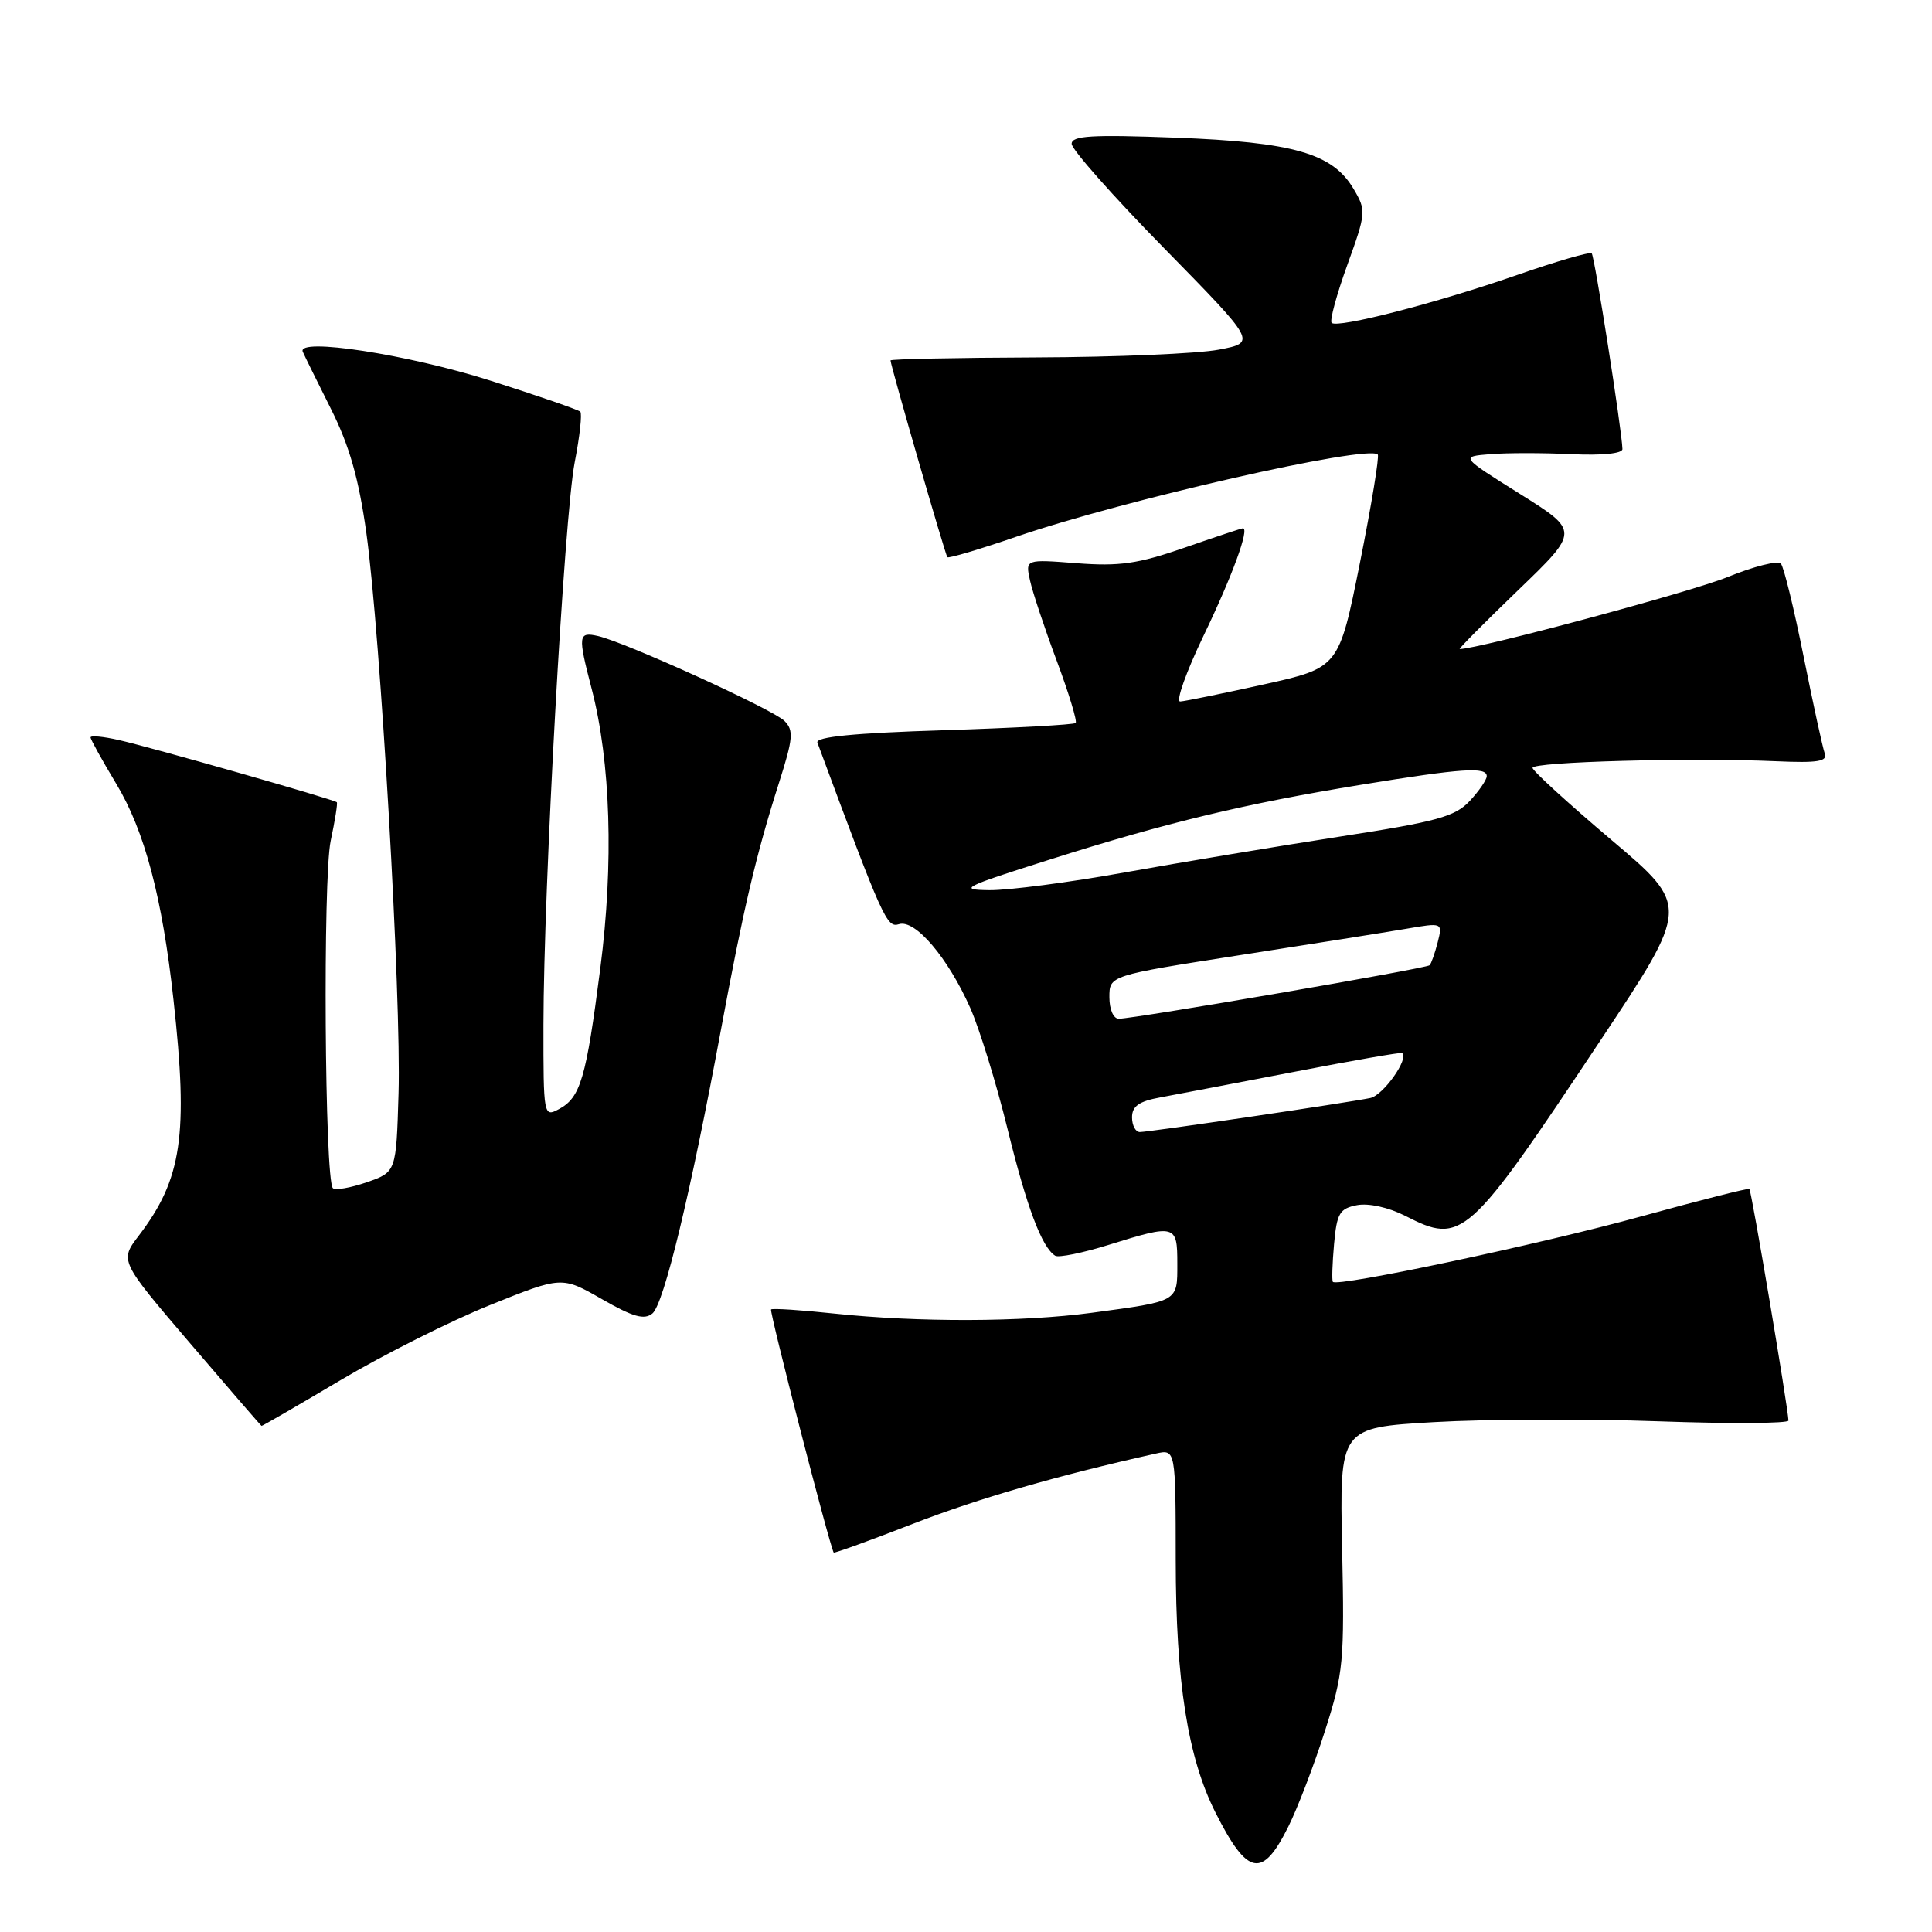 <?xml version="1.0" encoding="UTF-8" standalone="no"?>
<!DOCTYPE svg PUBLIC "-//W3C//DTD SVG 1.1//EN" "http://www.w3.org/Graphics/SVG/1.1/DTD/svg11.dtd" >
<svg xmlns="http://www.w3.org/2000/svg" xmlns:xlink="http://www.w3.org/1999/xlink" version="1.1" viewBox="0 0 256 256">
 <g >
 <path fill="currentColor"
d=" M 170.73 242.00 C 171.96 239.53 174.14 233.83 175.57 229.34 C 178.02 221.69 178.16 220.18 177.84 205.18 C 177.50 189.17 177.50 189.17 190.00 188.44 C 196.88 188.04 210.26 187.99 219.75 188.33 C 229.24 188.67 236.99 188.62 236.98 188.23 C 236.92 186.48 232.08 157.75 231.80 157.54 C 231.64 157.42 225.20 159.05 217.50 161.17 C 204.15 164.86 177.15 170.58 176.61 169.85 C 176.47 169.66 176.54 167.41 176.77 164.85 C 177.14 160.76 177.50 160.14 179.82 159.69 C 181.35 159.40 184.01 159.99 186.19 161.10 C 193.75 164.96 194.46 164.33 212.04 137.90 C 223.90 120.07 223.90 120.07 213.51 111.29 C 207.80 106.45 203.10 102.16 203.07 101.75 C 203.00 100.94 224.10 100.37 235.39 100.87 C 240.82 101.11 242.18 100.90 241.79 99.84 C 241.52 99.10 240.26 93.33 238.99 87.00 C 237.72 80.67 236.37 75.13 235.98 74.69 C 235.59 74.24 232.40 75.04 228.89 76.47 C 224.11 78.42 195.88 86.00 193.42 86.00 C 193.22 86.00 196.71 82.49 201.17 78.19 C 209.28 70.38 209.28 70.38 201.39 65.44 C 193.50 60.50 193.50 60.50 197.47 60.18 C 199.65 60.00 204.49 60.00 208.22 60.18 C 212.30 60.37 214.99 60.10 214.98 59.50 C 214.91 57.01 211.29 33.96 210.91 33.57 C 210.67 33.34 206.21 34.63 200.99 36.45 C 190.34 40.16 177.21 43.54 176.45 42.78 C 176.17 42.50 177.10 39.06 178.52 35.13 C 181.03 28.19 181.05 27.89 179.35 25.02 C 176.58 20.32 171.38 18.83 155.75 18.24 C 144.66 17.82 142.00 17.98 142.00 19.06 C 142.00 19.80 147.51 26.02 154.25 32.89 C 166.50 45.38 166.50 45.38 161.50 46.33 C 158.75 46.86 147.84 47.32 137.25 47.36 C 126.66 47.40 118.00 47.58 118.00 47.76 C 118.00 48.41 125.25 73.51 125.53 73.83 C 125.69 74.01 129.80 72.79 134.66 71.12 C 148.85 66.25 181.22 58.89 182.56 60.23 C 182.79 60.46 181.73 66.91 180.20 74.57 C 177.41 88.48 177.41 88.48 167.45 90.69 C 161.98 91.90 157.00 92.92 156.38 92.95 C 155.77 92.98 157.16 89.06 159.47 84.25 C 163.28 76.34 165.60 70.00 164.69 70.00 C 164.51 70.00 161.01 71.16 156.93 72.58 C 150.78 74.71 148.32 75.06 142.68 74.63 C 135.86 74.10 135.86 74.10 136.48 76.91 C 136.82 78.46 138.41 83.24 140.02 87.55 C 141.63 91.86 142.76 95.58 142.53 95.80 C 142.30 96.03 134.42 96.46 125.01 96.76 C 113.16 97.13 108.03 97.64 108.31 98.40 C 117.01 121.87 117.50 122.97 119.12 122.46 C 121.26 121.78 125.60 126.89 128.56 133.55 C 129.79 136.33 132.01 143.51 133.48 149.50 C 136.05 159.97 138.05 165.29 139.82 166.39 C 140.27 166.67 143.47 166.02 146.91 164.95 C 155.78 162.19 156.00 162.25 156.00 167.43 C 156.00 172.53 156.24 172.39 144.68 173.95 C 135.45 175.19 121.67 175.23 110.50 174.05 C 106.10 173.58 102.35 173.34 102.17 173.51 C 101.92 173.75 109.92 204.80 110.47 205.72 C 110.54 205.84 115.27 204.13 120.97 201.91 C 129.72 198.52 140.10 195.52 153.14 192.61 C 155.78 192.02 155.78 192.02 155.79 206.76 C 155.80 222.84 157.38 232.87 161.04 240.14 C 165.31 248.61 167.27 248.98 170.73 242.00 Z  M 45.14 182.87 C 50.83 179.49 59.74 175.02 64.95 172.92 C 74.44 169.10 74.44 169.10 79.75 172.14 C 83.88 174.51 85.38 174.93 86.45 174.04 C 87.97 172.78 91.51 158.12 95.52 136.50 C 98.50 120.43 100.18 113.26 103.22 103.73 C 105.10 97.83 105.19 96.77 103.94 95.52 C 102.38 93.98 82.94 85.13 79.25 84.28 C 76.61 83.68 76.55 84.17 78.39 91.24 C 80.92 100.96 81.34 114.40 79.54 128.33 C 77.66 142.93 76.92 145.44 74.05 146.97 C 72.04 148.05 72.00 147.86 72.01 135.79 C 72.03 117.62 74.76 68.45 76.15 61.26 C 76.82 57.83 77.15 54.81 76.89 54.55 C 76.62 54.29 71.26 52.44 64.96 50.43 C 54.04 46.96 39.30 44.69 40.12 46.61 C 40.33 47.10 42.00 50.49 43.83 54.14 C 46.29 59.03 47.53 63.37 48.54 70.58 C 50.42 84.10 53.19 132.24 52.81 144.90 C 52.50 155.30 52.50 155.30 48.59 156.66 C 46.44 157.40 44.42 157.75 44.11 157.44 C 43.02 156.35 42.77 116.34 43.82 111.41 C 44.39 108.72 44.76 106.42 44.63 106.30 C 44.28 105.94 19.95 99.00 15.75 98.06 C 13.69 97.59 12.00 97.43 12.00 97.71 C 12.00 97.98 13.53 100.74 15.40 103.85 C 19.17 110.11 21.50 118.92 22.99 132.50 C 24.97 150.43 24.11 156.23 18.39 163.73 C 15.85 167.06 15.85 167.06 25.17 177.97 C 30.30 183.97 34.57 188.91 34.66 188.94 C 34.74 188.97 39.46 186.24 45.14 182.87 Z  M 150.00 148.05 C 150.00 146.58 150.93 145.92 153.75 145.41 C 155.81 145.03 163.80 143.50 171.50 142.02 C 179.20 140.53 185.63 139.41 185.79 139.53 C 186.75 140.24 183.30 145.12 181.58 145.49 C 178.66 146.10 152.29 150.00 151.03 150.00 C 150.47 150.00 150.00 149.12 150.00 148.05 Z  M 147.00 132.13 C 147.00 129.26 147.00 129.26 164.25 126.57 C 173.74 125.10 183.67 123.52 186.33 123.07 C 191.16 122.24 191.16 122.24 190.50 124.87 C 190.13 126.31 189.65 127.68 189.43 127.90 C 189.00 128.33 150.44 134.96 148.25 134.99 C 147.54 134.99 147.00 133.77 147.00 132.13 Z  M 139.00 113.93 C 154.60 108.98 164.93 106.50 180.39 103.98 C 193.74 101.80 197.00 101.58 197.00 102.85 C 197.00 103.32 195.99 104.80 194.75 106.13 C 192.81 108.21 190.42 108.87 177.50 110.86 C 169.25 112.14 156.47 114.27 149.10 115.59 C 141.72 116.92 133.62 117.98 131.10 117.95 C 126.90 117.90 127.59 117.54 139.00 113.93 Z "/>
</g>
</svg>